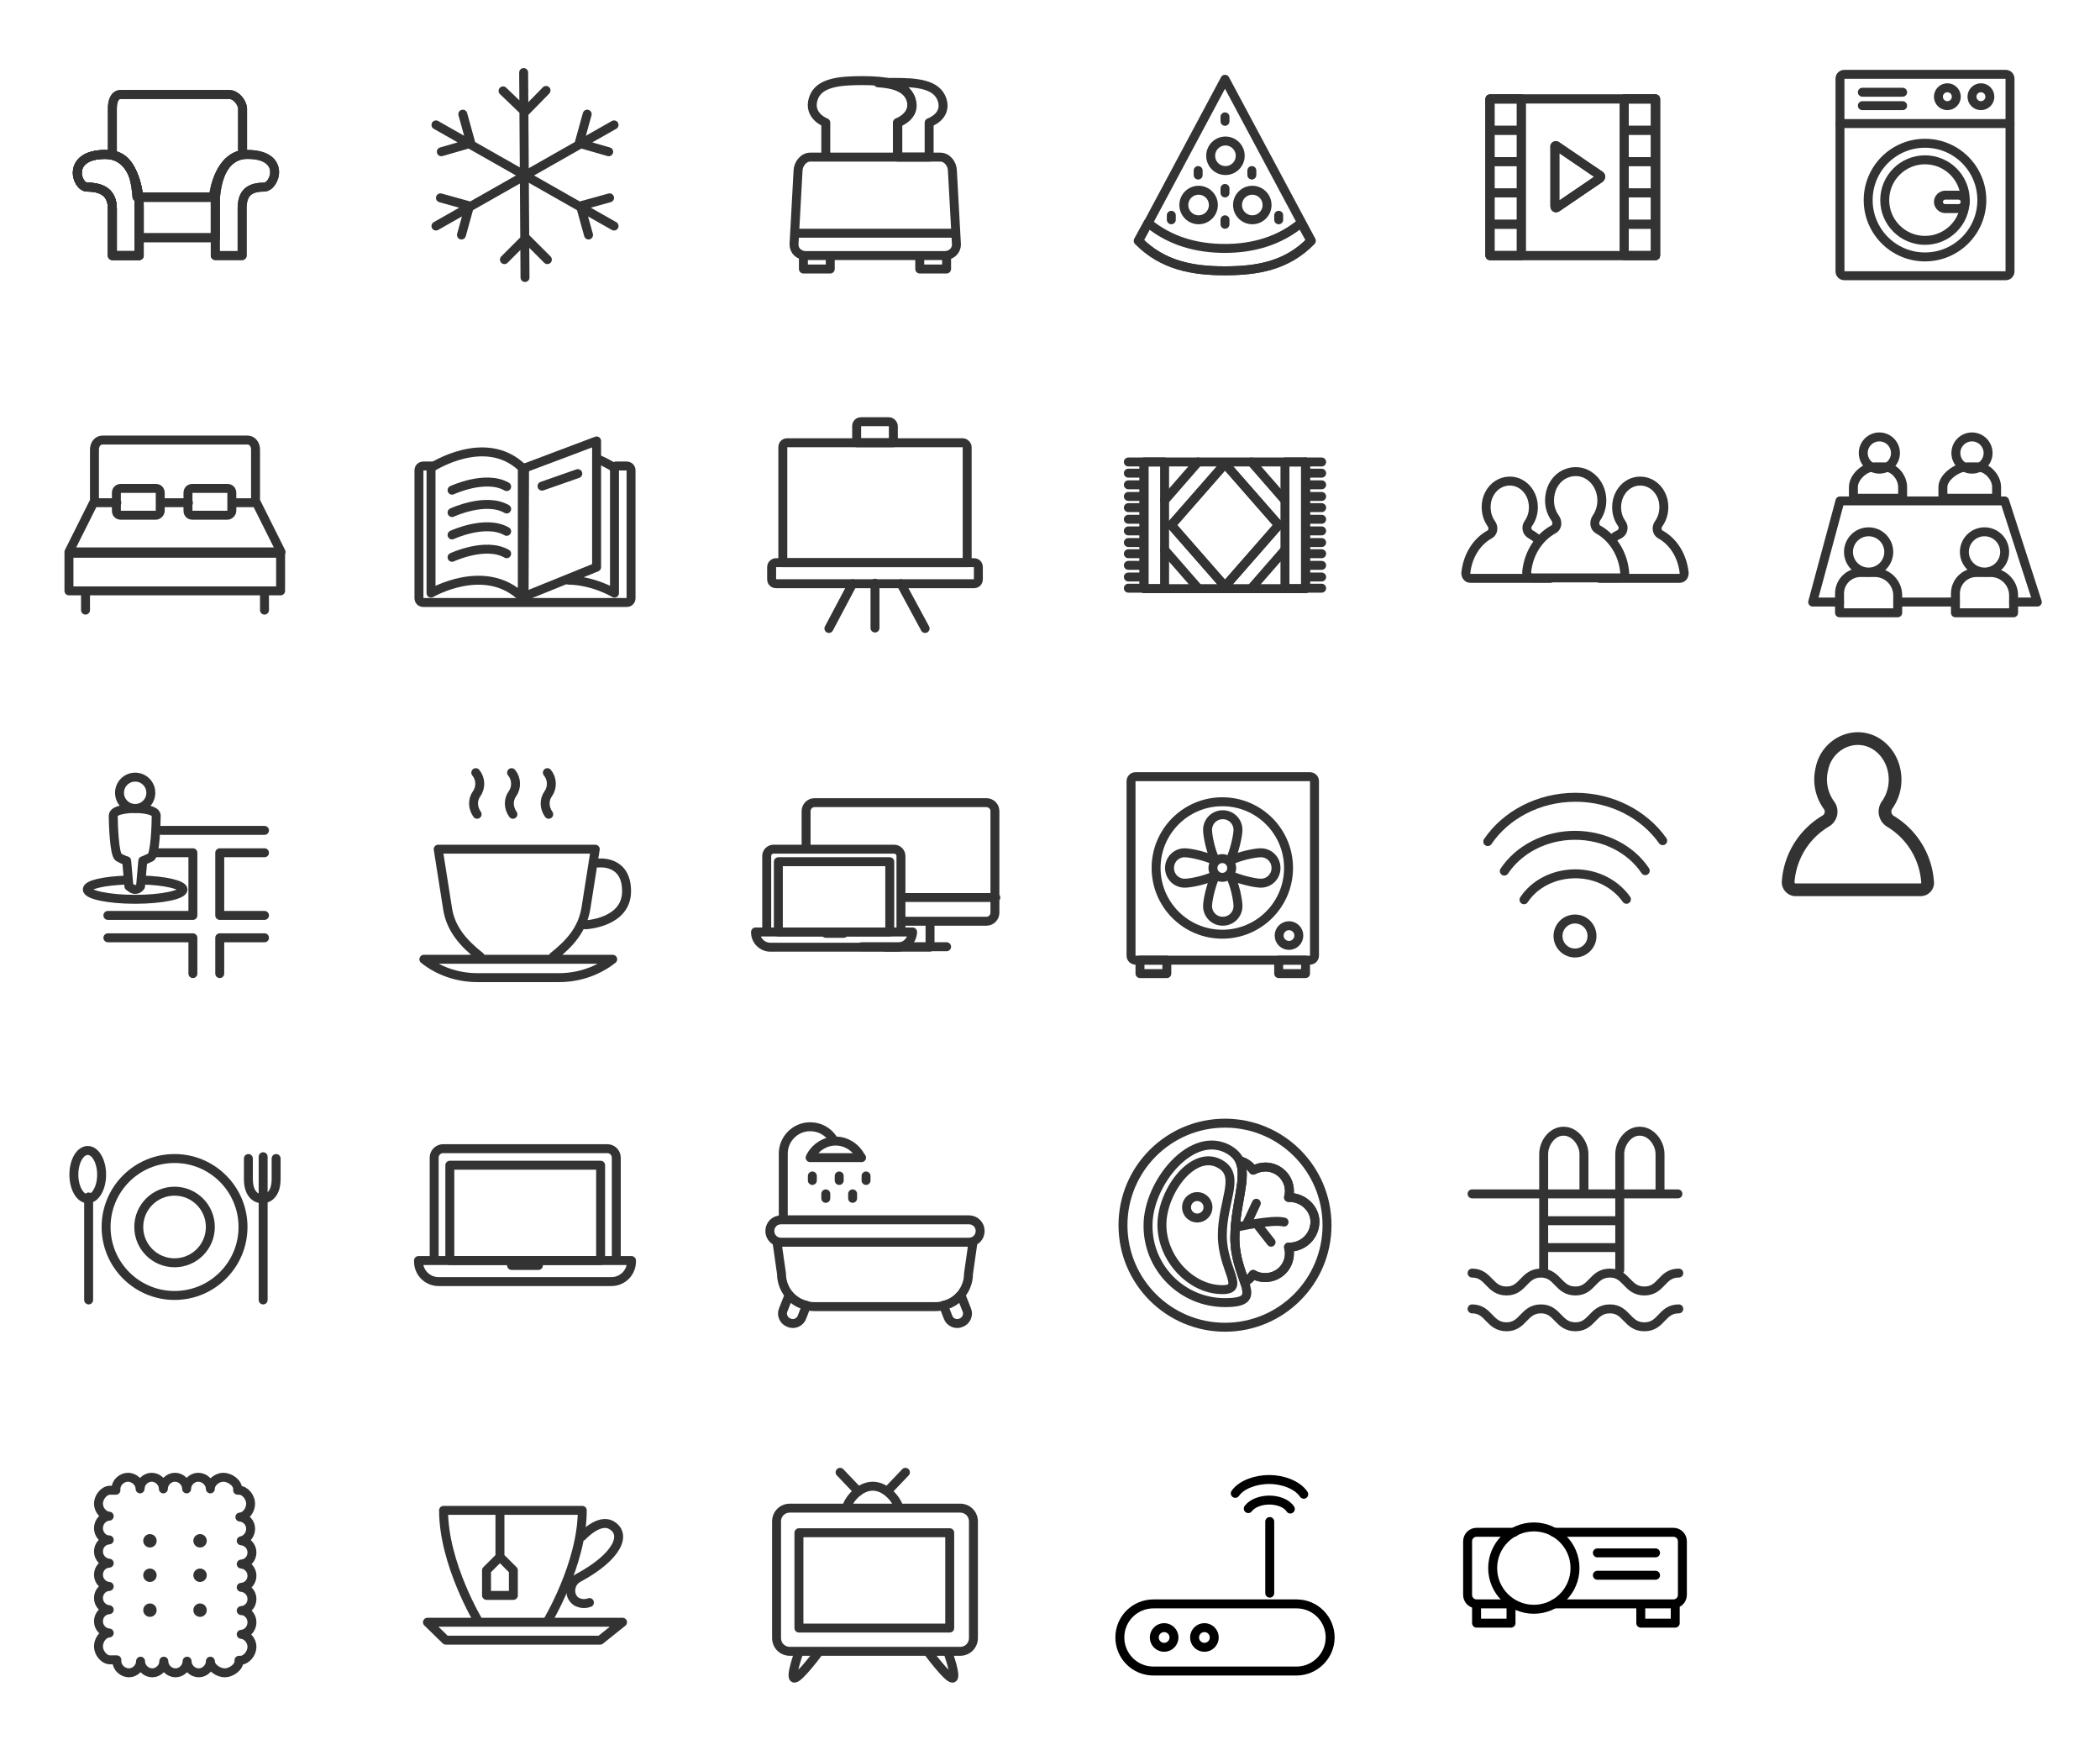 <?xml version="1.0" encoding="utf-8"?><!DOCTYPE svg PUBLIC "-//W3C//DTD SVG 1.1//EN" "http://www.w3.org/Graphics/SVG/1.1/DTD/svg11.dtd"><svg width="330" height="275" viewBox="0 0 330 275" xmlns="http://www.w3.org/2000/svg" xmlns:xlink="http://www.w3.org/1999/xlink"><svg width="55" height="55" viewBox="-7.11 -7.11 78.22 78.22" id="air-condition" x="55"><g fill="none" stroke="#333" stroke-width="2" stroke-linecap="round" stroke-linejoin="round" stroke-miterlimit="10"><path d="M45.9 18.4l-1.8 6.5M50.7 26.8l-6.6-1.9M13.1 37.1l6.5 1.8M17.8 45.4l1.8-6.5M12.1 43.4l39.8-22.6"/><g><path d="M18.1 18.4l1.8 6.5M13.3 26.8l6.6-1.9M50.9 37.1l-6.5 1.8M46.2 45.4l-1.8-6.5M51.9 43.4L12.1 20.8"/></g><g><path d="M36.7 13.1L32 17.9M27.1 13.2l4.9 4.7M37 50.9l-4.8-4.8M27.4 50.9l4.8-4.8M32 54.9l-.3-45.8"/></g></g></svg><svg width="55" height="55" viewBox="-7.11 -7.11 78.22 78.22" id="bathroom" x="110" y="165"><g fill="none" stroke="#333" stroke-width="2" stroke-linecap="round" stroke-linejoin="round" stroke-miterlimit="10"><path d="M53 35.8H11c-1.4 0-2.5-1.1-2.5-2.5s1.1-2.5 2.5-2.5h42c1.4 0 2.5 1.1 2.5 2.5s-1.1 2.5-2.5 2.5zM53.9 35.8H10.1l1 7c0 4.1 3.3 7.4 7.4 7.4h27c4.1 0 7.4-3.3 7.4-7.4l1-7z"/><path d="M12.8 47.6l-1.3 3.3c-.5 1.1.1 2.5 1.3 2.9 1.1.5 2.5-.1 2.9-1.3l1-2.6c-1.5-.3-2.9-1.1-3.9-2.3zM51.2 47.6l1.3 3.3c.5 1.1-.1 2.5-1.3 2.9-1.1.5-2.5-.1-2.9-1.3l-1-2.6c1.5-.3 2.9-1.1 3.9-2.3zM11.5 30V16c0-3.3 2.7-6 6-6 2.1 0 3.9 1 5 2.6"/><path d="M29 16.9H17.5l.2-.4c1.1-2 3.2-3.3 5.5-3.3s4.4 1.3 5.5 3.3l.3.4zM18 21v1M24 21v1M21 25v1M27 25v1M30 21v1"/></g></svg><svg width="55" height="55" viewBox="-7.11 -7.11 78.22 78.22" id="big-bed" y="55"><g fill="none" stroke="#333" stroke-width="2" stroke-linecap="round" stroke-linejoin="round" stroke-miterlimit="10"><path d="M8.3 38.3h47.3v8.4H8.3zM12 47v4M52 47v4M27.7 29.8h-7.8c-.6 0-1-.4-1-1v-4c0-.6.4-1 1-1h7.8c.6 0 1 .4 1 1v4c0 .5-.5 1-1 1zM43.7 29.8h-7.8c-.6 0-1-.4-1-1v-4c0-.6.4-1 1-1h7.8c.6 0 1 .4 1 1v4c0 .5-.5 1-1 1z"/><path d="M19 27h-5.2L8.3 38h47.4l-5.5-11H45M35 27h-6M45 27h5V15.1c0-1.1-.7-2.1-1.8-2.1H15.8c-1.1 0-1.8 1-1.8 2.1V27h5M29 27h6"/></g></svg><svg width="55" height="55" viewBox="-7.11 -7.11 78.22 78.22" id="book" x="55" y="55"><g fill="none" stroke="#333" stroke-width="2" stroke-linecap="round" stroke-linejoin="round" stroke-miterlimit="10"><path d="M52.3 18.8h2.4c.6 0 1 .4 1 1v28.5c0 .6-.4 1-1 1H9.3c-.6 0-1-.4-1-1V19.8c0-.6.4-1 1-1h2.1"/><path d="M31.4 48.2c-8.3-8.1-20.4-1-20.4-1v-28s12.1-8 20.4 0v29zM31.9 19.2l-.1 29M41.7 44.3c5.7.1 10.3 2.9 10.3 2.9v-28s-1.5-1-3.8-2"/><path d="M31.8 19.3L48 13.2v28.2l-16.8 6.8M15.7 24.2s7.5-3.5 12.2-.8M15.7 29.2s7.5-3.5 12.2-.8M15.7 34.2s7.5-3.5 12.2-.8M15.7 39.2s7.5-3.5 12.2-.8M35.8 23.3l8-2.8"/></g></svg><svg width="55" height="55" viewBox="-7.11 -7.11 78.22 78.22" id="breakfast" x="110"><g fill="none" stroke="#333" stroke-width="2" stroke-linecap="round" stroke-linejoin="round" stroke-miterlimit="10"><path d="M50.2 47.5c0 1.5-1.2 2.5-2.7 2.5H16.6c-1.5 0-2.7-1-2.7-2.5l.9-16.4c0-1.5 1.2-3.1 2.7-3.1h29.1c1.5 0 2.7 1.5 2.7 3.1l.9 16.4zM15 45h35M16 50h6v3h-6zM42 50h6v3h-6zM37 28v-7.7s4.2-1.5 3-5.3c-1.2-3.6-5.9-4.1-11-4.1h.2c-5.1 0-9.9.4-11 4.1-1.2 3.8 2.8 5.3 2.8 5.3V28"/><path d="M47 15.2c-1.2-3.6-5.8-3.9-10.8-3.9-1.2 0-2.4 0-3.5.1 3.5.2 6.5 1.1 7.4 3.8 1.2 3.7-3 5.1-3 5.1V28h7v-7.7c-.1 0 4.1-1.3 2.9-5.1zM36.1 11.4h.2-.2z"/></g></svg><svg width="55" height="55" viewBox="-7.11 -7.11 78.22 78.22" id="classroom" x="110" y="55"><g fill="none" stroke="#333" stroke-width="2" stroke-linecap="round" stroke-linejoin="round" stroke-miterlimit="10"><path d="M9.9 40.4h44.2c.6 0 1 .4 1 1v2.7c0 .6-.4 1-1 1H9.9c-.6 0-1-.4-1-1v-2.7c0-.6.5-1 1-1zM35.1 8.9h-6.2c-.6 0-1 .4-1 1v3.7h8.2V9.9c0-.5-.5-1-1-1z"/><path d="M51.6 13.6H12.4c-.6 0-1 .4-1 1v25.8h41.2V14.6c0-.5-.5-1-1-1zM32 55V45M21.7 55.1l5.3-10M43.2 55.1l-5.4-10"/></g></svg><svg width="55" height="55" viewBox="-7.11 -7.11 78.22 78.22" id="close-to" y="110"><g fill="none" stroke="#333" stroke-width="2" stroke-linecap="round" stroke-linejoin="round" stroke-miterlimit="10"><path d="M24.6 33.1c5.2.1 9.2 1.1 9.2 2.1 0 1.2-4.8 2.2-10.7 2.2s-10.7-1-10.7-2.2c0-1.1 3.7-1.9 8.7-2.1"/><circle cx="23.1" cy="13.6" r="3.5"/><path d="M23.1 35.2c.8 0 1.2-.7 1.2-.7l.5-5.7s.8-.3 1.8-.8c1-.6 1.2-7.7 1.2-9.3 0-1.6-4.8-1.6-4.8-1.6s-4.8 0-4.8 1.6.2 8.7 1.2 9.3c1 .6 1.8.8 1.8.8l.5 5.7c.1-.1.6.7 1.4.7z"/><g><path d="M17 41h19V27h-8M52 41H42V27h10M17 46h19v8M42 54v-8h10M29 22h23"/></g></g></svg><svg width="55" height="55" viewBox="-7.11 -7.11 78.22 78.22" id="coffee" x="55" y="110"><g fill="none" stroke="#333" stroke-width="2" stroke-linecap="round" stroke-linejoin="round" stroke-miterlimit="10"><path d="M48.4 29.3s6.3-.8 6.3 6.3-9.2 7.5-9.2 7.5M37 9.1c1.1 1.3 1.2 3.3.2 4.7-1 1.4-.9 3.2.1 4.6M29 9.1c1.1 1.3 1.2 3.3.2 4.7-1 1.4-.9 3.2.1 4.6M21 9.1c1.1 1.3 1.2 3.3.2 4.7-1 1.4-.9 3.2.1 4.6M39.6 54.9H21.3c-4.4 0-8.7-1.5-11.9-4.1h42.2c-3.3 2.6-7.5 4.1-12 4.1zM38.3 50.2c3.8-3 6.5-6.1 7.3-10.7l2.1-13.3H12.6l2.1 13.3c.7 4.5 3.5 7.7 7.3 10.7"/></g></svg><svg width="55" height="55" viewBox="-7.11 -7.11 78.22 78.22" id="computer-room" x="110" y="110"><g fill="none" stroke="#333" stroke-width="2" stroke-linecap="round" stroke-linejoin="round" stroke-miterlimit="10"><path d="M16.6 26.2v-8.5c0-1 .8-1.9 1.9-1.9h38.4c1 0 1.9.8 1.9 1.9v22.7c0 1-.8 1.9-1.9 1.9H38.5M44.3 42.4v5.7h-9.9M29 48h19M39 37h20"/></g><g fill="none" stroke="#333" stroke-width="2" stroke-linecap="round" stroke-linejoin="round" stroke-miterlimit="10"><path d="M37 48.1H8.6c-1.8 0-3.3-1.5-3.3-3.3v-.1h35.1v.1c-.1 1.8-1.6 3.3-3.4 3.3zM21 45h4M37.8 44.7h-30v-17c0-.8.7-1.5 1.5-1.5h27c.8 0 1.5.7 1.5 1.5v17z"/><path d="M10.4 29h24.9v15.7H10.4z"/></g></svg><svg width="55" height="55" viewBox="-7.11 -7.11 78.22 78.22" id="dinner" x="165"><g fill="none" stroke="#333" stroke-width="2" stroke-linecap="round" stroke-linejoin="round" stroke-miterlimit="10"><path d="M12.7 46.7c5.4 5.5 12.1 6.7 19.3 6.7s13.9-1.1 19.3-6.7L32 10.6 12.7 46.7z"/><path d="M32 48.4c-6.3 0-12.2-1.6-17.2-5.7l-2.2 4c5.4 5.5 12.1 6.7 19.3 6.7s13.9-1.1 19.3-6.7l-2.2-4c-4.8 4-10.7 5.7-17 5.7z"/><circle cx="26.1" cy="38.7" r="3.3"/><circle cx="32.1" cy="27.7" r="3.3"/><circle cx="38.1" cy="38.7" r="3.3"/><path d="M32 43v-1M44 42v-1M20 42v-1M26 32v-1M32 36v-1M38 32v-1M32 20v-1"/></g></svg><svg width="55" height="55" viewBox="-7.11 -7.11 78.22 78.22" id="hammock" x="165" y="55"><g fill="none" stroke="#333" stroke-width="2" stroke-linecap="round" stroke-linejoin="round" stroke-miterlimit="10"><path d="M13.9 17.9H50v28.3H13.9z"/><path d="M13.9 17.9h4.6v28.3h-4.6zM45.4 17.9H50v28.3h-4.6zM10.4 17.9h3.5M10.4 20.4h3.5M10.4 23h3.5M10.4 25.6h3.5M10.4 28.1h3.5M10.4 30.7h3.5M10.4 33.3h3.5M10.4 35.9h3.5M10.4 38.4h3.5M10.4 41h3.5M10.4 43.6h3.5M10.4 46.1h3.5"/><g><path d="M53.6 17.9h-3.5M53.6 20.4h-3.5M53.6 23h-3.5M53.6 25.6h-3.5M53.6 28.1h-3.5M53.6 30.7h-3.5M53.6 33.3h-3.5M53.6 35.9h-3.5M53.6 38.4h-3.5M53.6 41h-3.5M53.6 43.6h-3.5M53.6 46.1h-3.5"/></g><path d="M32 45.7L20 32l12-13.7L44 32z"/><path d="M32 45.7L20 32l12-13.7L44 32zM18.5 26.5l7.5-8.6M45.4 26.5l-7.5-8.6M18.5 37.5l7.5 8.6M45.4 37.5l-7.5 8.6"/></g></svg><svg width="55" height="55" viewBox="-7.11 -7.11 78.22 78.22" id="heating" x="165" y="110"><g fill="none" stroke="#333" stroke-width="2" stroke-linecap="round" stroke-linejoin="round" stroke-miterlimit="10"><circle cx="31.4" cy="30.4" r="2.1"/><circle cx="31.4" cy="30.4" r="14.8"/><path d="M40 27c-1.3 0-4.8.7-6.9 1.8 1-2.1 1.8-5.6 1.8-6.9 0-1.9-1.5-3.4-3.4-3.4s-3.4 1.5-3.4 3.4c0 1.3.7 4.8 1.8 6.9-2.1-1-5.6-1.8-6.9-1.8-1.9 0-3.4 1.5-3.4 3.4s1.5 3.4 3.4 3.4c1.3 0 4.8-.7 6.9-1.8-1 2.1-1.8 5.6-1.8 6.9 0 1.9 1.5 3.4 3.4 3.4s3.4-1.5 3.4-3.4c0-1.3-.7-4.8-1.8-6.9 2.1 1 5.6 1.8 6.9 1.8 1.9 0 3.4-1.5 3.4-3.4S41.9 27 40 27z"/><path d="M52 50c0 .5-.4 1-1 1H12c-.5 0-1-.4-1-1V11c0-.5.4-1 1-1h39c.5 0 1 .4 1 1v39z"/><circle cx="46.3" cy="45.5" r="2.2"/><path d="M13 51h6v3h-6zM44 51h6v3h-6z"/></g></svg><svg width="55" height="55" viewBox="-7.11 -7.11 78.22 78.22" id="kitchen" y="165"><g fill="none" stroke="#333" stroke-width="2" stroke-linecap="round" stroke-linejoin="round" stroke-miterlimit="10"><circle cx="31.9" cy="32.4" r="15.3"/><circle cx="31.9" cy="32.4" r="8"/><path d="M12.7 25.7v23"/><ellipse cx="12.5" cy="20.7" rx="3.1" ry="5.4"/><path d="M51.7 25.7v23M48.4 17.1v4.6c0 3 1.4 4.4 3.1 4.4 1.7 0 3.1-1.4 3.1-4.4v-4.6M51.7 25.7v-9"/></g></svg><svg width="55" height="55" viewBox="-7.11 -7.11 78.22 78.22" id="laptop" x="55" y="165"><g fill="none" stroke="#333" stroke-width="2" stroke-linecap="round" stroke-linejoin="round" stroke-miterlimit="10"><path d="M51.3 44.6H12.7c-2.5 0-4.5-2-4.5-4.5v-.2h47.6v.2c0 2.5-2 4.5-4.5 4.5zM29 41h6M52.3 39.9H11.7v-23c0-1.1.9-2 2-2h36.7c1.1 0 2 .9 2 2v23z"/><path d="M15.2 18.6h33.7v21.3H15.2z"/></g></svg><svg width="55" height="55" viewBox="-7.11 -7.11 78.22 78.22" id="lounger"><g fill="none" stroke="#333" stroke-width="2" stroke-linecap="round" stroke-linejoin="round" stroke-miterlimit="10"><path d="M24 37h17v9H24z"/><path d="M24 50h-6V39.5c0-3.3-2-4.8-5.6-4.8-2.5 0-4.7-7.3 4-7.3C24.2 27.4 24 39 24 39v11z"/><path d="M24 50h-6V39.5c0-3.3-2-4.8-5.6-4.8-2.5 0-4.7-7.3 4-7.3C24.2 27.4 24 39 24 39v11zM41 50h6V39.5c0-3.3 1.4-4.8 4.9-4.8 2.5 0 5-7.3-3.7-7.3C40.5 27.4 41 39 41 39v11z"/><path d="M44.1 14H19.9c-1.5 0-1.9 1.7-1.9 3.1v10.4c5 .9 5.3 7.4 5.5 9.4h17.1c.2-2 1.5-8.6 6.5-9.5V17.1c-.1-1.4-1.5-3.1-3-3.1z"/></g><g fill="none" stroke="#333" stroke-width="2" stroke-linecap="round" stroke-linejoin="round" stroke-miterlimit="10"><path d="M24 37h17v9H24z"/><path d="M24 50h-6V39.5c0-3.3-2-4.8-5.6-4.8-2.5 0-4.7-7.3 4-7.3C24.2 27.4 24 39 24 39v11z"/><path d="M24 50h-6V39.5c0-3.3-2-4.8-5.6-4.8-2.5 0-4.7-7.3 4-7.3C24.2 27.4 24 39 24 39v11zM41 50h6V39.5c0-3.3 1.4-4.8 4.9-4.8 2.5 0 5-7.3-3.7-7.3C40.5 27.4 41 39 41 39v11z"/><path d="M44.1 14H19.9c-1.5 0-1.9 1.7-1.9 3.1v10.4c5 .9 5.3 7.4 5.5 9.4h17.1c.2-2 1.5-8.6 6.5-9.5V17.1c-.1-1.4-1.5-3.1-3-3.1z"/></g></svg><svg width="55" height="55" viewBox="-7.11 -7.11 78.22 78.22" id="lunch" x="165" y="165"><g fill="none" stroke="#333" stroke-width="2" stroke-linecap="round" stroke-linejoin="round" stroke-miterlimit="10"><circle cx="32" cy="32" r="22.8"/><path d="M32 49.3c9.5 0 2.2-4.8 2.2-14.3s4.5-16.3-1.2-19.8c-8.2-4.9-18.2 7.3-18.2 16.8-.1 9.5 7.6 17.3 17.2 17.3z"/><path d="M46.4 25.8h-.2c.1-.4.2-.9.2-1.4 0-3-2.4-5.4-5.4-5.4-1 0-1.9.3-2.7.7-.7-1-1.8-1.8-3-2.1 1.7 3.8-1.1 9.7-1.1 17.2 0 4.2 1.4 7.5 2.2 9.9.8-.4 1.4-1 1.9-1.7.8.5 1.7.7 2.7.7 3 0 5.4-2.4 5.4-5.4 0-.5-.1-.9-.2-1.4h.2c3.1 0 5.7-2.5 5.7-5.7 0-2.9-2.6-5.4-5.7-5.4zM31.4 46.4c5.3 0 0-4.5 0-12.1s4-13.1-.2-15.8c-6-3.9-13.3 5.8-13.3 13.4 0 7.6 6.5 14.5 13.5 14.5z"/><circle cx="25.8" cy="28" r="2.4"/><path d="M46.4 25.8h-.2c.1-.4.2-.9.2-1.4 0-3-2.4-5.4-5.4-5.4-1 0-1.9.3-2.7.7-.7-1-1.8-1.8-3-2.1 1.7 3.8-1.1 9.7-1.1 17.2 0 4.2 1.4 7.5 2.2 9.9.8-.4 1.4-1 1.9-1.7.8.5 1.7.7 2.7.7 3 0 5.4-2.4 5.4-5.4 0-.5-.1-.9-.2-1.4h.2c3.1 0 5.7-2.5 5.7-5.7 0-2.9-2.6-5.4-5.7-5.4zM34.3 32.5s8.2-1.9 10.9-1.2M39 27.1l-2.1 4.5M39 31.6l3.3 4.2"/></g></svg><svg width="55" height="55" viewBox="-7.11 -7.11 78.22 78.22" id="movie" x="220"><g fill="none" stroke="#333" stroke-width="2" stroke-linecap="round" stroke-linejoin="round" stroke-miterlimit="10"><path d="M13 15h37v35H13z"/><path d="M13 15h7v7h-7zM43 15h7v7h-7zM13 22h7v7h-7zM43 22h7v7h-7zM13 29h7v7h-7zM43 29h7v7h-7zM13 36h7v7h-7zM43 36h7v7h-7zM13 43h7v7h-7zM43 43h7v7h-7zM27.9 25.5l9.7 6.6c.2.1.2.4 0 .6l-9.7 6.6c-.2.1-.4 0-.4-.3V25.7c-.1-.2.2-.4.4-.2z"/></g><g fill="none" stroke="#333" stroke-width="2" stroke-linecap="round" stroke-linejoin="round" stroke-miterlimit="10"><path d="M13 15h37v35H13z"/><path d="M13 15h7v7h-7zM43 15h7v7h-7zM13 22h7v7h-7zM43 22h7v7h-7zM13 29h7v7h-7zM43 29h7v7h-7zM13 36h7v7h-7zM43 36h7v7h-7zM13 43h7v7h-7zM43 43h7v7h-7zM27.9 25.5l9.7 6.6c.2.1.2.4 0 .6l-9.7 6.6c-.2.1-.4 0-.4-.3V25.7c-.1-.2.2-.4.4-.2z"/></g></svg><svg id="people" viewBox="-7.11 -7.11 78.22 78.22" width="55" height="55" x="220" y="55"><style>.arst0{fill:none;stroke:#333;stroke-width:2;stroke-linecap:round;stroke-linejoin:round;stroke-miterlimit:10}</style><path class="arst0" d="M27.6 30.5C26.5 29 26 27 26.5 24.8s2-3.9 4-4.5c3.9-1.2 7.5 2 7.5 6.2 0 1.5-.5 2.9-1.2 3.9-.6.9-.5 2.1.4 2.6 3.2 1.8 5.5 5.3 5.9 9.5.1.7-.4 1.3-1.1 1.3H22.3c-.6 0-1.1-.6-1.1-1.3.4-4.2 2.7-7.7 5.9-9.5.9-.4 1.1-1.6.5-2.5z"/><path class="arst0" d="M26.5 43.9H8.6c-.6 0-1-.5-1-1.2.4-3.8 2.4-7 5.3-8.6.8-.4 1-1.6.4-2.4-1-1.4-1.4-3.2-1-5.2.5-2 1.8-3.5 3.6-4.1 3.6-1.1 6.8 1.8 6.8 5.6 0 1.4-.4 2.6-1.1 3.6-.6.8-.4 1.9.4 2.4.7.4 1.4.9 2 1.5"/><g><path class="arst0" d="M37.5 43.9h17.9c.6 0 1-.5 1-1.2-.4-3.8-2.4-7-5.3-8.6-.8-.4-1-1.6-.4-2.4 1-1.4 1.4-3.2 1-5.2-.5-2-1.8-3.5-3.6-4.1-3.6-1.1-6.8 1.8-6.8 5.6 0 1.4.4 2.6 1.1 3.6.6.8.4 1.9-.4 2.4-.7.4-.8.3-1.4.9"/></g></svg><svg id="person" data-name="Layer 1" viewBox="-5 -5 33.9 35.8" width="33.9" height="35.8" x="275" y="110"><defs><style>.ascls-1{fill:none;stroke:#333;stroke-linecap:round;stroke-linejoin:round;stroke-width:2px}</style></defs><title>person</title><path class="ascls-1" d="M27.6 30.5a6.9 6.9 0 0 1-1.1-5.7 5.9 5.9 0 0 1 4-4.5c3.9-1.2 7.5 2 7.5 6.2a6.9 6.9 0 0 1-1.2 3.9 1.8 1.8 0 0 0 .4 2.6 12.1 12.1 0 0 1 5.9 9.5 1.1 1.1 0 0 1-1.1 1.3H22.3a1.2 1.2 0 0 1-1.1-1.3 12.1 12.1 0 0 1 5.9-9.5 1.7 1.7 0 0 0 .5-2.5z" transform="translate(-20.2 -19)"/></svg><svg width="55" height="55" viewBox="-7.11 -7.11 78.22 78.22" id="pool" x="220" y="165"><path fill="none" stroke="#333" stroke-width="2" stroke-linecap="round" stroke-linejoin="round" stroke-miterlimit="10" d="M25 42V16.1c0-2.5 1.9-5.1 4.4-5.1h.1c2.5 0 4.5 2.7 4.5 5.1V25M51 25v-8.9c0-2.5-2-5.1-4.5-5.1h-.1c-2.5 0-4.4 2.7-4.4 5.1V42M9 25h46M9 42.7c3.8 0 3.8 4 7.7 4 3.8 0 3.8-4 7.7-4 3.8 0 3.8 4 7.7 4 3.8 0 3.8-4 7.7-4 3.8 0 3.8 4 7.7 4s3.8-4 7.7-4M9 50.7c3.8 0 3.8 4 7.7 4 3.8 0 3.8-4 7.7-4 3.8 0 3.8 4 7.7 4 3.8 0 3.8-4 7.7-4 3.8 0 3.8 4 7.7 4s3.8-4 7.7-4M25 31h17M25 37h17"/></svg><svg width="55" height="55" viewBox="-7.11 -7.11 78.22 78.22" id="snack" y="220"><path fill="none" stroke="#333" stroke-width="2" stroke-linecap="round" stroke-linejoin="round" stroke-miterlimit="10" d="M48.9 21.6c0-1.4-1.1-2.5-2.4-2.6 1.4-.1 2.4-1.6 2.4-3s-1.2-3-2.6-3H46v-.3c0-1.4-1.8-2.6-3.2-2.6-1.4 0-2.9 1.2-2.9 2.6 0-1.4-1.3-2.6-2.7-2.6-1.4 0-2.6 1.2-2.6 2.6 0-1.4-1.2-2.6-2.6-2.6-1.4 0-2.6 1.2-2.6 2.6 0-1.4-1.2-2.6-2.6-2.6-1.4 0-2.6 1.2-2.6 2.6 0-1.4-1.3-2.6-2.7-2.6-1.4 0-2.7 1.2-2.7 2.6v.3h-1.3c-1.4 0-2.6 1.6-2.6 3s1.1 2.7 2.4 2.8c-1.4.1-2.4 1.3-2.4 2.7s1.1 2.6 2.4 2.6c-1.4.1-2.4 1.2-2.4 2.6s1.1 2.5 2.4 2.6c-1.4.1-2.4 1.2-2.4 2.6 0 1.4 1.1 2.5 2.4 2.6-1.4.1-2.4 1.2-2.4 2.6 0 1.4 1.1 2.5 2.4 2.6-1.4.1-2.4 1.2-2.4 2.6 0 1.4 1.1 2.5 2.4 2.6-1.4.1-2.4 1.6-2.4 3s1.2 3 2.6 3H19v.3c0 1.4 1.3 2.6 2.7 2.6 1.4 0 2.6-1.2 2.6-2.6 0 1.4 1.2 2.6 2.6 2.6 1.4 0 2.6-1.2 2.6-2.6 0 1.4 1.2 2.6 2.6 2.6 1.4 0 2.6-1.2 2.6-2.6 0 1.4 1.2 2.6 2.6 2.6 1.4 0 2.6-1.2 2.6-2.6 0 1.4 1.8 2.6 3.2 2.6 1.4 0 3.2-1.2 3.2-2.6V51h.3c1.4 0 2.6-1.6 2.6-3s-1.1-2.7-2.4-2.8c1.4-.1 2.4-1.3 2.4-2.7 0-1.4-1.1-2.6-2.4-2.6 1.4-.1 2.4-1.2 2.4-2.6 0-1.4-1.1-2.5-2.4-2.6 1.4-.1 2.4-1.2 2.4-2.6 0-1.4-1.1-2.5-2.4-2.6 1.4-.1 2.4-1.2 2.4-2.6 0-1.4-1.1-2.5-2.4-2.6 1.1-.2 2.1-1.3 2.1-2.7z"/><g fill="#333"><circle cx="26.4" cy="24.3" r="1.5"/><circle cx="37.6" cy="24.3" r="1.5"/><circle cx="26.4" cy="32" r="1.5"/><circle cx="37.6" cy="32" r="1.5"/><g><circle cx="26.4" cy="39.8" r="1.5"/><circle cx="37.6" cy="39.8" r="1.5"/></g></g></svg><svg width="55" height="55" viewBox="-7.11 -7.11 78.22 78.22" id="tea" x="55" y="220"><g fill="none" stroke="#333" stroke-width="2" stroke-linecap="round" stroke-linejoin="round" stroke-miterlimit="10"><path d="M31.5 46.5h17.3l5-4H10.2l4.1 4zM29.3 17.5h15.5c0 12-7.9 25-7.9 25H21.7s-7.9-13-7.9-25h15.5z"/><path d="M44.8 23.3s3.7-4.1 6.5-2.5c3.5 2 1.5 7-7.4 11.8-2.1 1.1-2.3 4.3-.2 5.4.7.3 1.6.5 2.7.1M26.4 18.5v9M26.4 36.5h-3v-5.6l3-3M26.4 36.5h3v-5.6l-3-3"/></g></svg><svg width="55" height="55" viewBox="-7.11 -7.11 78.22 78.22" id="tv" x="110" y="220"><g fill="none" stroke="#333" stroke-width="2" stroke-linecap="round" stroke-linejoin="round" stroke-miterlimit="10"><path d="M15 22.5h33.7v21.3H15z"/><path d="M54 46c0 1.7-1.3 3-3 3H13c-1.7 0-3-1.3-3-3V20c0-1.7 1.3-3 3-3h38c1.7 0 3 1.3 3 3v26zM37.4 17c-.6-2-3-4.9-5.9-4.9-2.9 0-5.4 2.9-5.9 4.9h11.8zM19.4 49.2S15.1 55 14 55s1-5.8 1-5.8M43.9 49.2s4.3 5.8 5.4 5.8-1-5.8-1-5.8M24.2 9l4.1 4.3M38.8 9l-4.1 4.3"/></g></svg><svg width="55" height="55" viewBox="-7.11 -7.11 78.22 78.22" id="tv-cable" x="165" y="220"><g fill="none" stroke="#000" stroke-width="2" stroke-linecap="round" stroke-linejoin="round" stroke-miterlimit="10"><path d="M48 53.4H16c-4.2 0-7.5-3.4-7.5-7.5 0-4.2 3.4-7.5 7.5-7.5h32c4.2 0 7.5 3.4 7.5 7.5s-3.4 7.5-7.5 7.5z"/><circle cx="18.4" cy="45.9" r="2.2"/><circle cx="27.4" cy="45.9" r="2.2"/><path d="M42 36V20M34.3 13.7c1.4-2 4.6-3.1 7.6-3.1s6.3 1.2 7.7 3.3M37.2 17.1c.9-1.2 2.8-1.9 4.7-1.9 1.9 0 3.9.7 4.7 2"/></g></svg><svg width="55" height="55" viewBox="-7.11 -7.11 78.22 78.22" id="video-projector" x="220" y="220"><g fill="none" stroke="#000" stroke-width="2" stroke-linecap="round" stroke-linejoin="round" stroke-miterlimit="10"><path d="M27.3 22.4H54c1.1 0 2 .9 2 2v12c0 1.1-.9 2-2 2H27.3M17.7 38.4H10c-1.1 0-2-.9-2-2v-12c0-1.1.9-2 2-2h8.4M10 38.4h7.7v4.3H10zM46.7 38.4h7.7v4.3h-7.7z"/><circle cx="22.8" cy="30.4" r="9.2"/><path d="M37 27h13M37 32h13"/></g></svg><svg width="55" height="55" viewBox="-7.11 -7.11 78.22 78.22" id="washer" x="275"><g fill="none" stroke="#333" stroke-width="2" stroke-linecap="round" stroke-linejoin="round" stroke-miterlimit="10"><path d="M51 53.5c0 .6-.4 1-1 1H14c-.6 0-1-.4-1-1v-43c0-.6.4-1 1-1h36c.6 0 1 .4 1 1v43z"/><circle cx="32" cy="37.6" r="12.7"/><circle cx="32" cy="37.6" r="9"/><path d="M13 20.5h38"/><circle cx="44.5" cy="14.5" r="2"/><circle cx="37" cy="14.5" r="2"/><path d="M18 13.5h9M18 16.5h9M41 38c0 .8-.7 1.5-1.5 1.5h-3c-.8 0-1.5-.7-1.5-1.5s.7-1.5 1.5-1.5h3c.8 0 1.5.7 1.5 1.5z"/></g></svg><svg width="55" height="55" viewBox="-7.11 -7.11 78.22 78.22" id="wifi" x="220" y="110"><g fill="none" stroke="#333" stroke-width="2" stroke-linecap="round" stroke-linejoin="round" stroke-miterlimit="10"><circle cx="32" cy="45.6" r="3.8"/><path d="M20.6 37.5c2.3-3.5 6.6-5.8 11.5-5.8 4.8 0 9 2.3 11.4 5.7M16.2 31.1c3.2-4.8 9.1-8 15.8-8 6.6 0 12.5 3.1 15.7 7.9"/><path d="M12.5 24.5c4-5.9 11.3-9.9 19.6-9.9 8.2 0 15.4 3.9 19.5 9.7"/></g></svg><svg width="55" height="55" viewBox="-7.11 -7.11 78.22 78.22" id="work" x="275" y="55"><g fill="none" stroke="#333" stroke-width="2" stroke-linecap="round" stroke-linejoin="round" stroke-miterlimit="10"><circle cx="19.4" cy="38" r="4.5"/><path d="M25.9 51.6v-3.9c0-2.8-2.3-5.1-5.1-5.1h-3.2c-2.6 0-4.7 2.1-4.7 4.7v4.3h13z"/><circle cx="21.8" cy="15.9" r="3.6"/><path d="M27 26v-2.5c0-2.2-1.9-4.5-4.1-4.5h-2.2c-2.2 0-4.7 2.3-4.7 4.5V26h11z"/><circle cx="42.5" cy="15.9" r="3.6"/><path d="M48 26v-2.5c0-2.2-2.1-4.5-4.4-4.5h-2.2c-2.2 0-5.4 2.3-5.4 4.5V26h12zM38.8 49.2H25.9M12.9 49.2h-6L13 26.6h36.8l7.3 22.6h-5.3"/><g><circle cx="45.3" cy="38" r="4.5"/><path d="M51.8 51.6v-3.9c0-2.8-2.3-5.1-5.1-5.1h-3.2c-2.6 0-4.7 2.1-4.7 4.7v4.3h13z"/></g></g></svg></svg>
